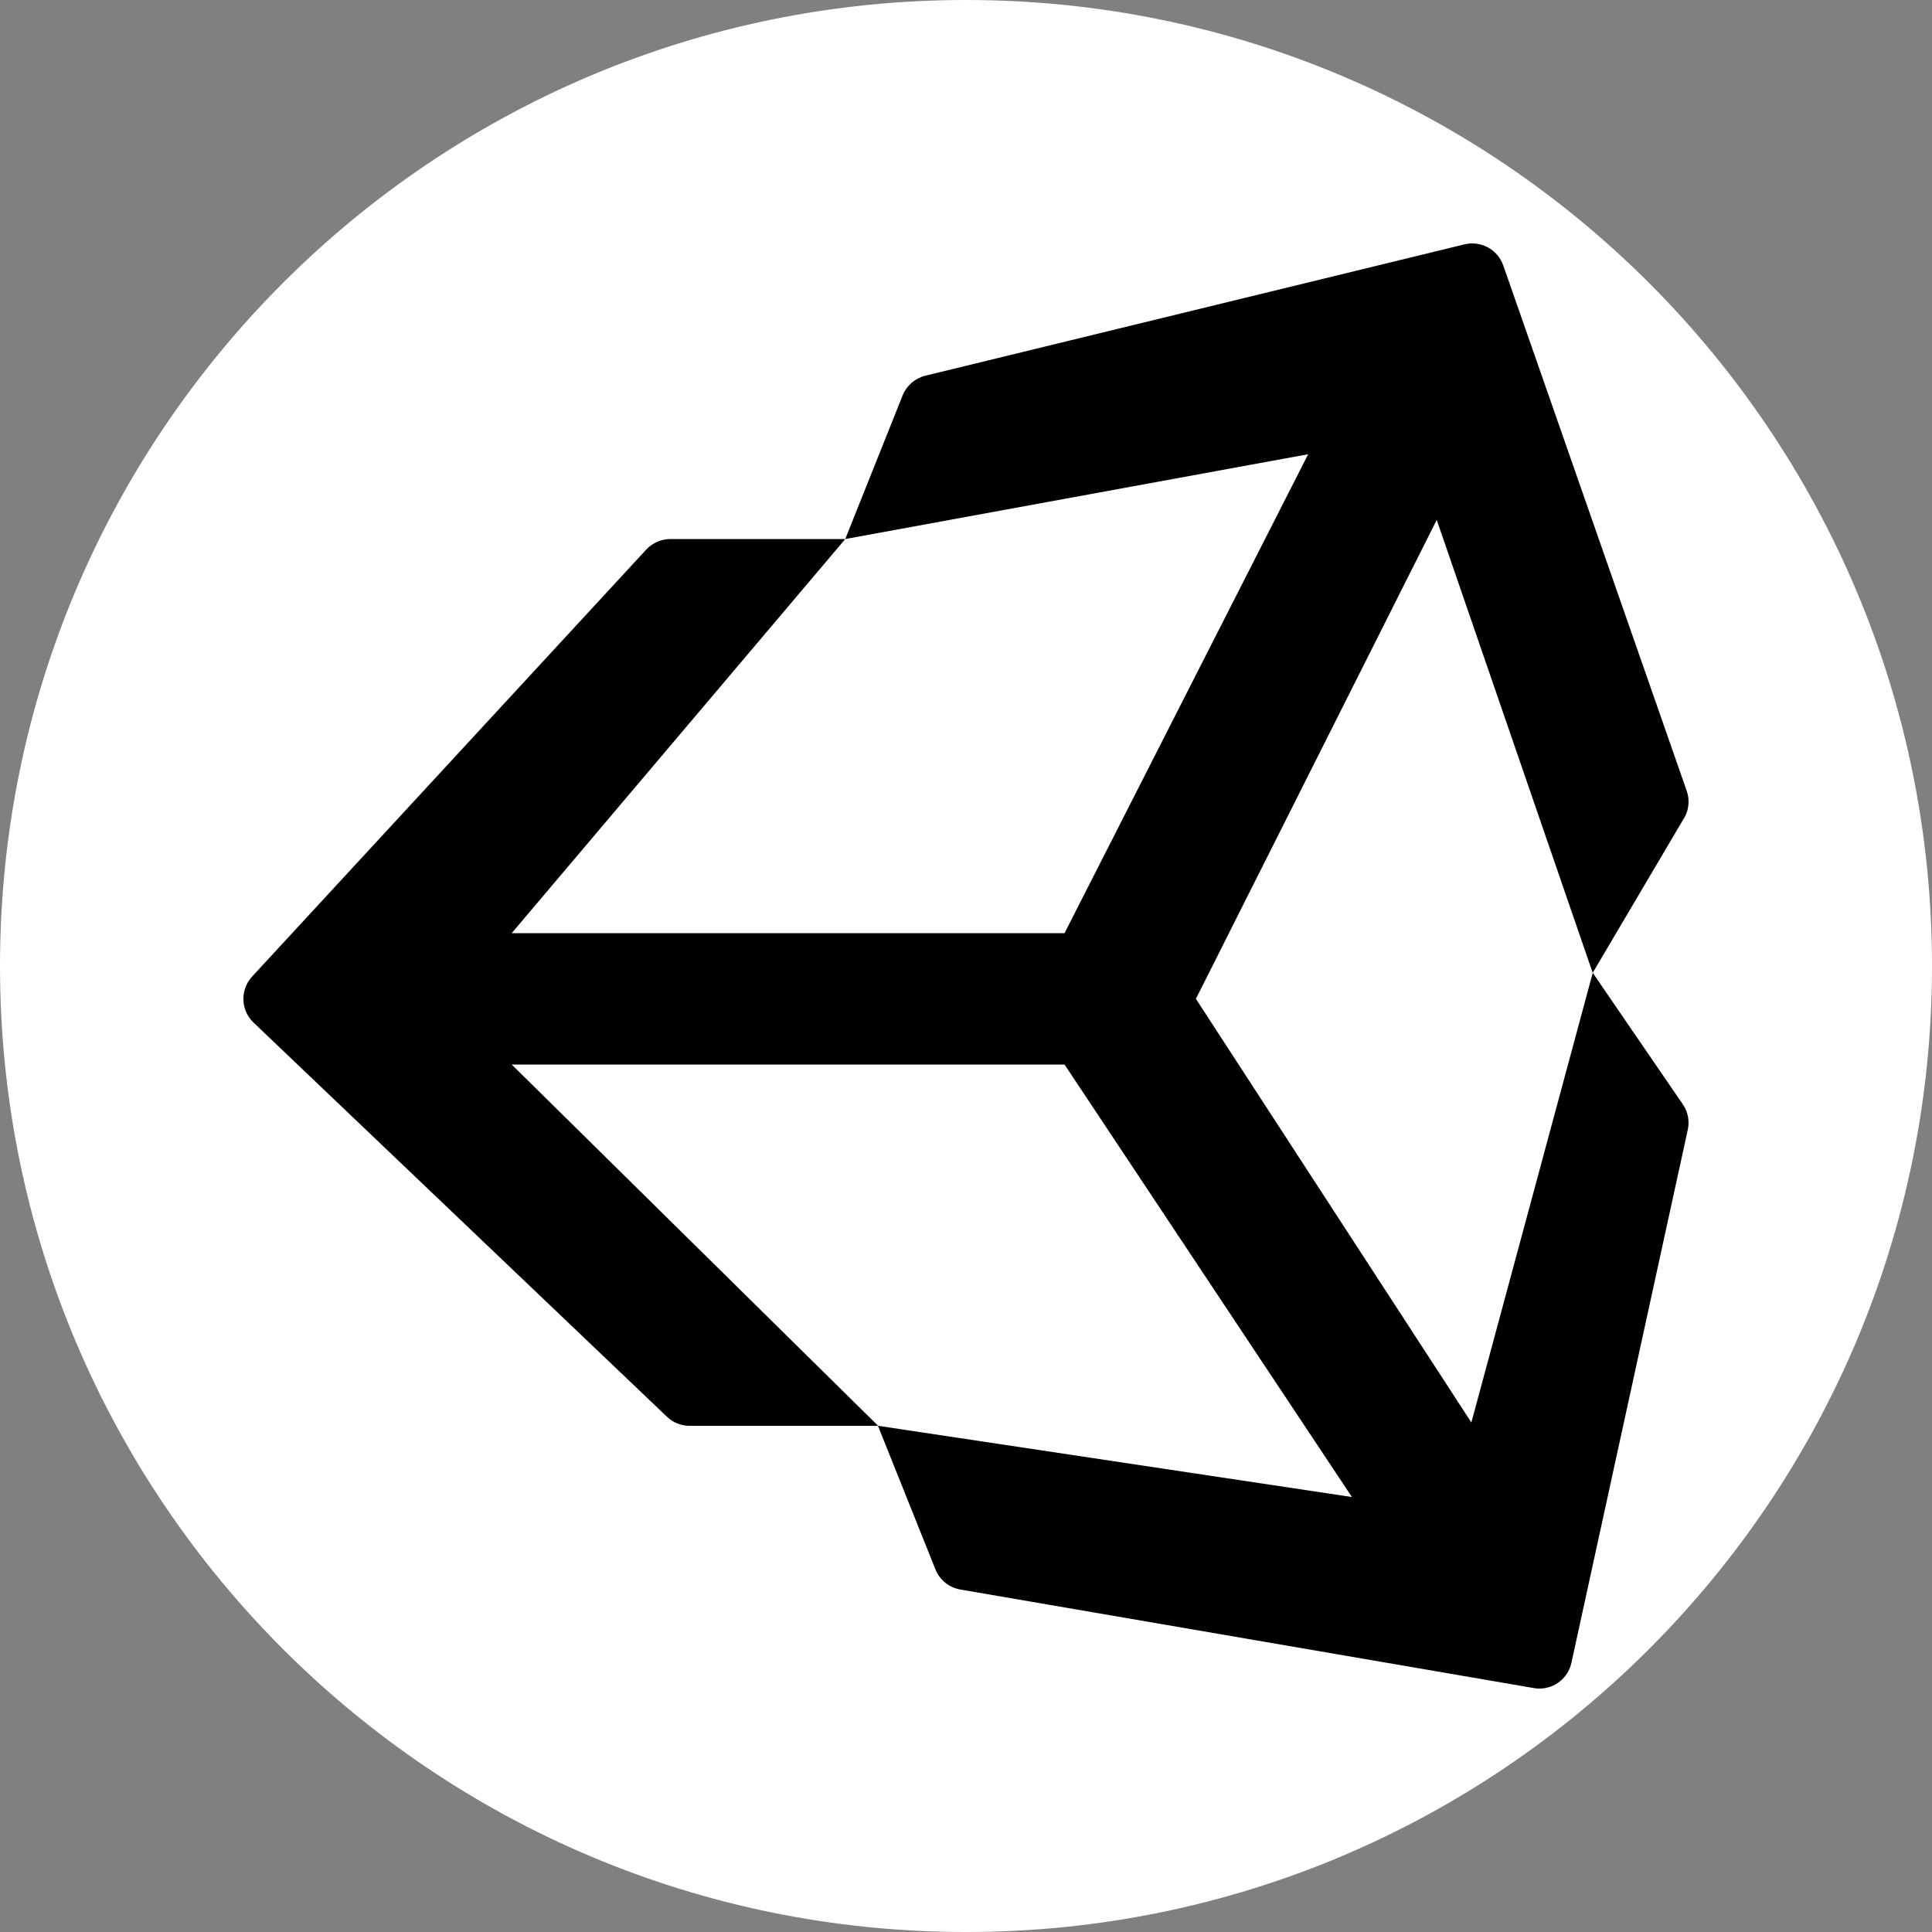 <?xml version="1.0"?>
<svg xmlns="http://www.w3.org/2000/svg" xmlns:xlink="http://www.w3.org/1999/xlink" version="1.1" viewBox="0 0 252 252"><rect x="0" y="0" width="252" height="252" fill="#808080" stroke="none"/><g transform=""><g fill="none" fill-rule="nonzero" stroke="none" stroke-width="1" stroke-linecap="butt" stroke-linejoin="miter" stroke-miterlimit="10" stroke-dasharray="" stroke-dashoffset="0" font-family="none" font-weight="none" font-size="none" text-anchor="none" style="mix-blend-mode: normal"><path d="M0,252v-252h252v252z" fill="none"/><path d="M126,252c-69.588,0 -126,-56.412 -126,-126v0c0,-69.588 56.412,-126 126,-126v0c69.588,0 126,56.412 126,126v0c0,69.588 -56.412,126 -126,126z" fill="#ffffff"/><g fill="#000000"><g id="surface1"><path d="M207.747,126.887l12.082,-20.466c0.485,-1.021 0.552,-2.192 0.184,-3.246l-23.93,-68.544c-0.736,-2.092 -2.929,-3.28 -5.054,-2.761l-70.335,17.136c-1.339,0.335 -2.443,1.289 -2.962,2.577l-7.48,18.726h-22.809c-1.188,0 -2.343,0.502 -3.146,1.372l-51.408,55.692c-1.59,1.724 -1.506,4.401 0.184,6.008l53.918,51.408c0.787,0.77 1.858,1.188 2.945,1.188h24.583l7.497,18.726c0.552,1.389 1.791,2.376 3.246,2.627l74.803,12.852c0.234,0.05 0.485,0.067 0.72,0.067c1.991,0 3.748,-1.372 4.184,-3.364l15.178,-69.531c0.234,-1.071 0.05,-2.192 -0.535,-3.146zM110.253,70.308l60.378,-11.061l-31.779,62.469h-72.108zM114.537,185.976l-47.793,-47.124h72.108l37.485,56.412zM191.917,185.541l-35.929,-55.257l31.41,-62.469l20.349,59.089z"/></g></g><path d="" fill="none"/><path d="" fill="none"/><path d="M126,252c-69.588,0 -126,-56.412 -126,-126v0c0,-69.588 56.412,-126 126,-126v0c69.588,0 126,56.412 126,126v0c0,69.588 -56.412,126 -126,126z" fill="none"/><path d="M126,246.96c-66.804,0 -120.96,-54.156 -120.96,-120.96v0c0,-66.804 54.156,-120.96 120.96,-120.96h0c66.804,0 120.96,54.156 120.96,120.96v0c0,66.804 -54.156,120.96 -120.96,120.96z" fill="none"/></g></g></svg>
